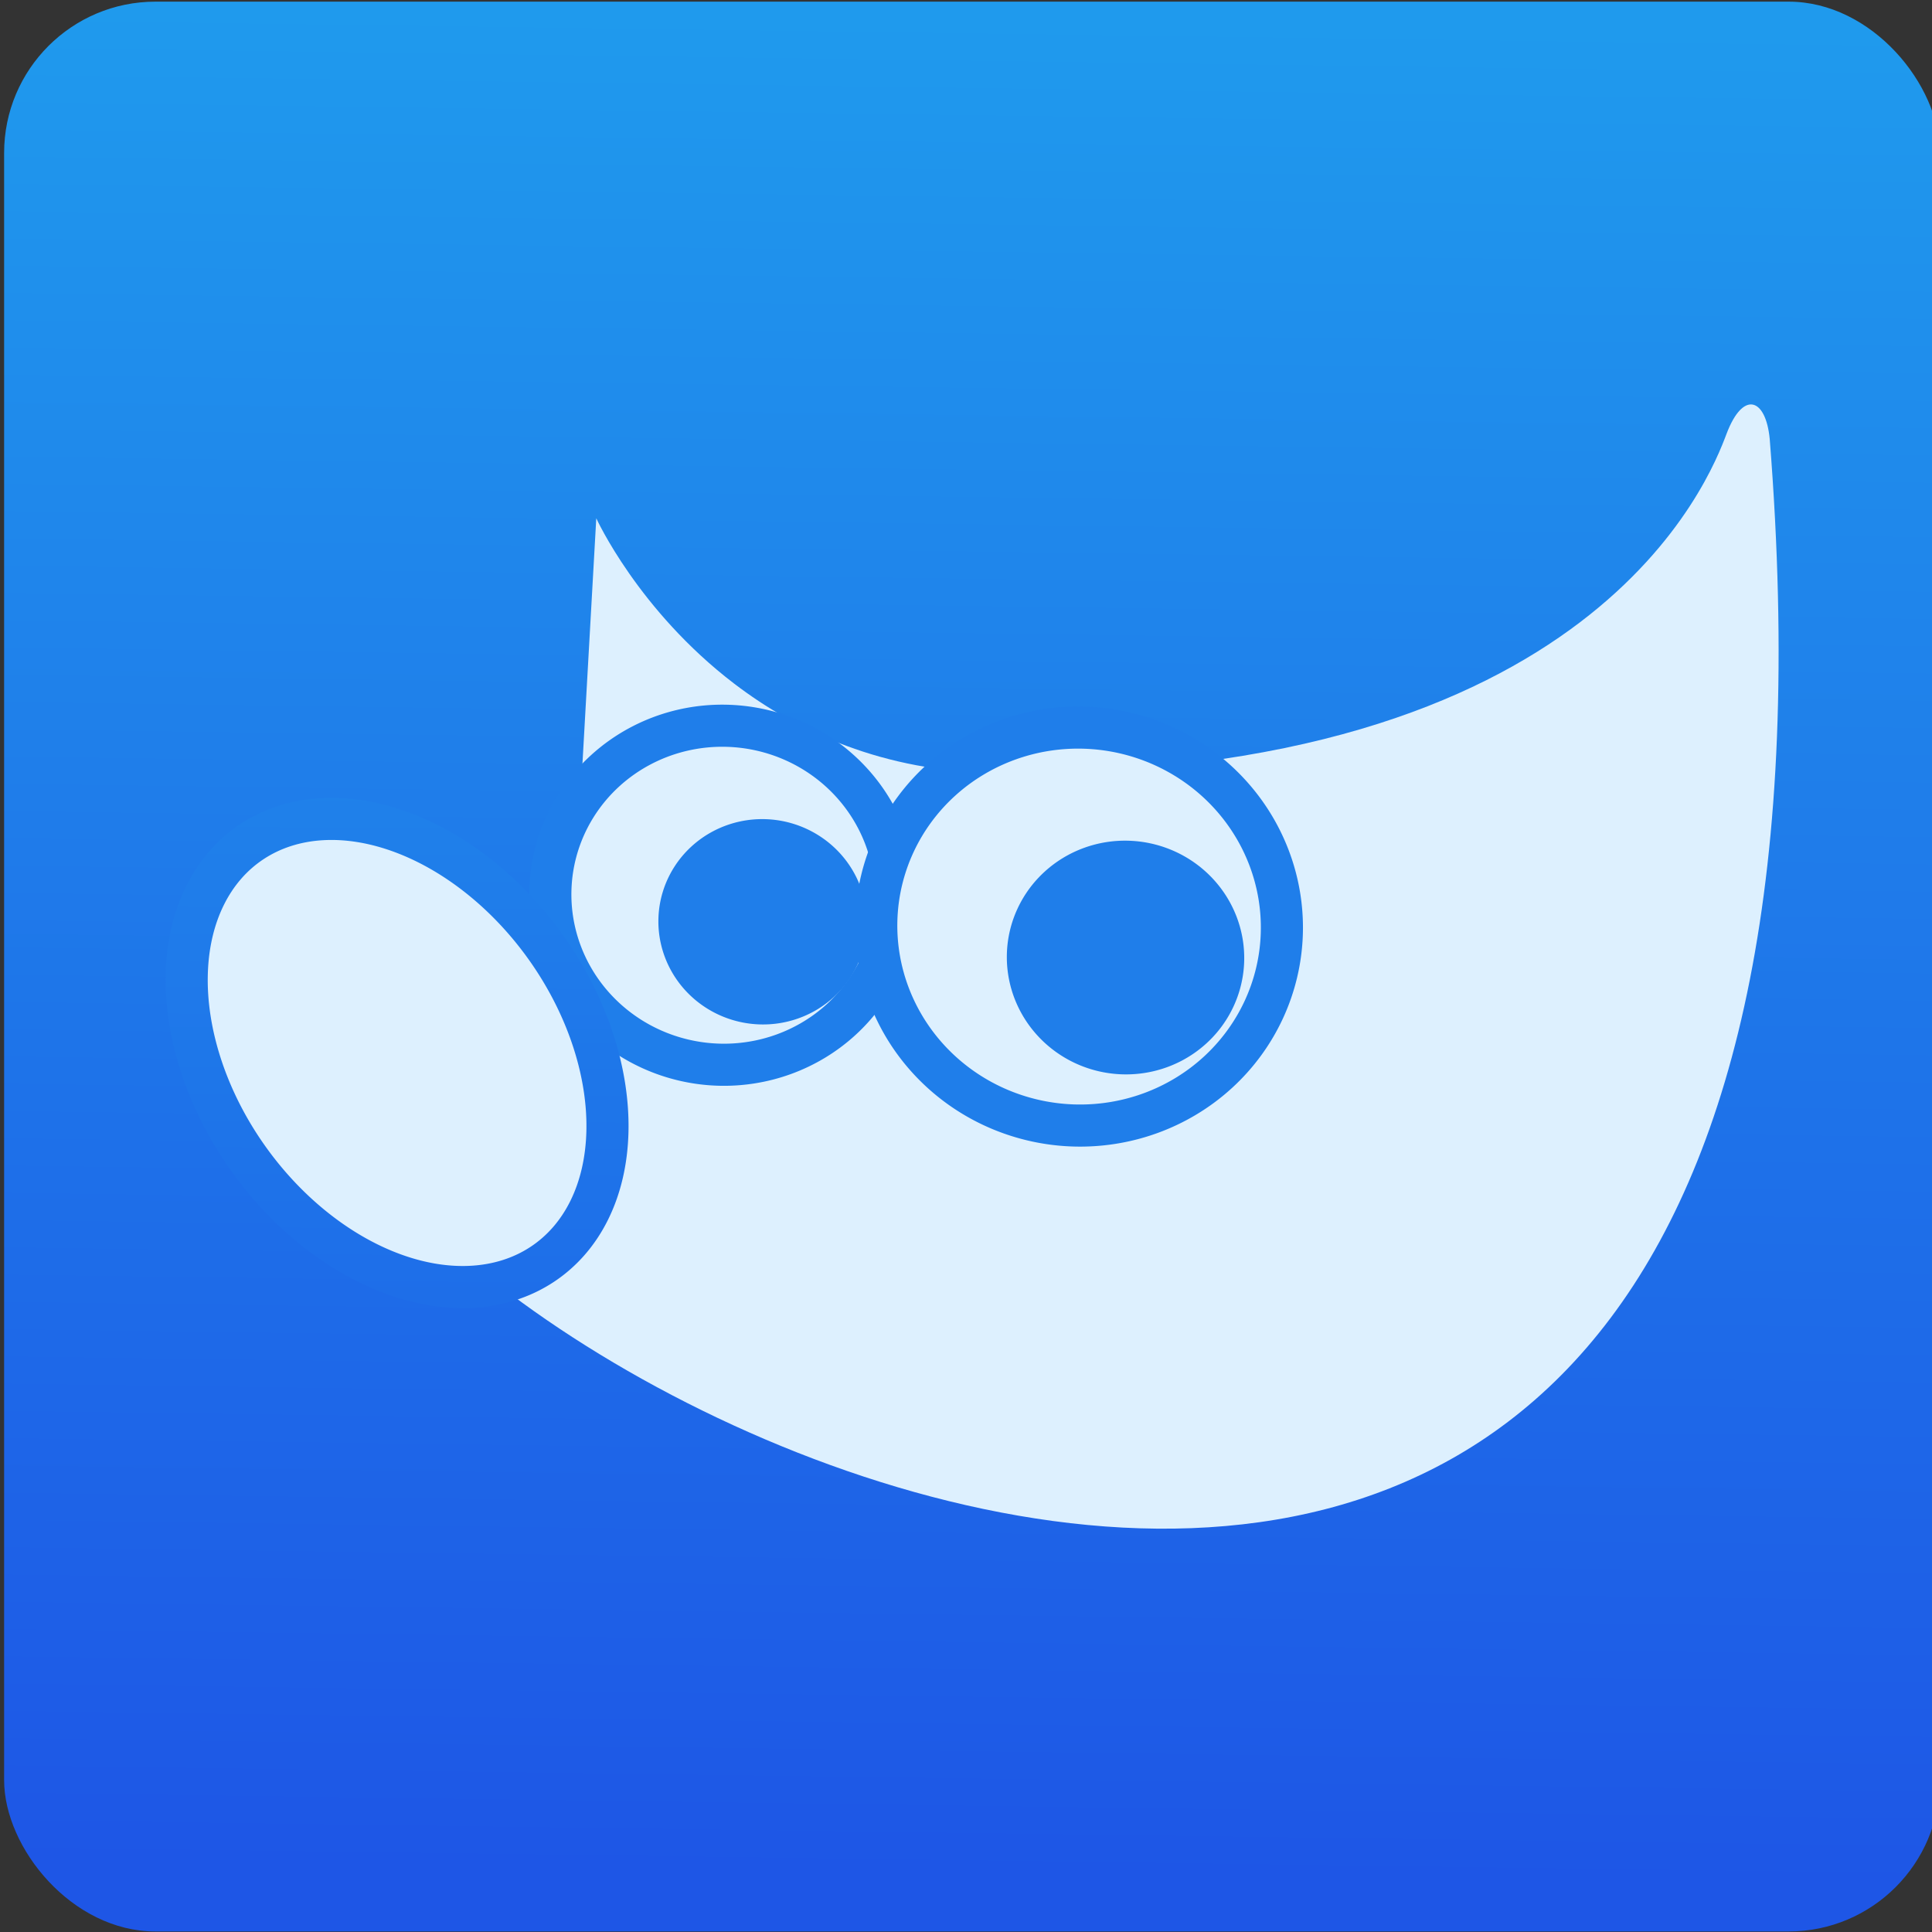 <?xml version="1.0" encoding="UTF-8" standalone="no"?>
<!-- Created with Inkscape (http://www.inkscape.org/) -->

<svg
   xmlns:dc="http://purl.org/dc/elements/1.1/"
   xmlns:cc="http://creativecommons.org/ns#"
   xmlns:rdf="http://www.w3.org/1999/02/22-rdf-syntax-ns#"
   xmlns:svg="http://www.w3.org/2000/svg"
   xmlns="http://www.w3.org/2000/svg"
   xmlns:xlink="http://www.w3.org/1999/xlink"
   xmlns:sodipodi="http://sodipodi.sourceforge.net/DTD/sodipodi-0.dtd"
   xmlns:inkscape="http://www.inkscape.org/namespaces/inkscape"
   width="48"
   height="48"
   id="svg5453"
   version="1.1"
   inkscape:version="0.91 r13725"
   sodipodi:docname="gimp.svg">
  <rect width="100%" height="100%" fill="#333333" stroke="none"/>
  <defs
     id="defs5455">
    <linearGradient
       gradientTransform="matrix(0.874,-0.573,0.589,0.86,-3.243,-4.654)"
       inkscape:collect="always"
       xlink:href="#linearGradient4237-67"
       id="linearGradient4475"
       x1="-9.465"
       y1="42.265"
       x2="14.865"
       y2="6.165"
       gradientUnits="userSpaceOnUse" />
    <linearGradient
       inkscape:collect="always"
       xlink:href="#linearGradient4237-67"
       id="linearGradient4212"
       x1="-112.525"
       y1="260.254"
       x2="-111.092"
       y2="154.581"
       gradientUnits="userSpaceOnUse"
       gradientTransform="matrix(0.434,0,0,0.435,78.783,-77.619)" />
    <linearGradient
       id="linearGradient4237-67">
      <stop
         id="stop4239-85"
         style="stop-color:#1e56e6;stop-opacity:1"
         offset="0" />
      <stop
         id="stop4241-07"
         style="stop-color:#1f9aed;stop-opacity:1"
         offset="1" />
    </linearGradient>
  </defs>
  <sodipodi:namedview
     id="base"
     pagecolor="#ffffff"
     bordercolor="#666666"
     borderopacity="1.0"
     inkscape:pageopacity="0"
     inkscape:pageshadow="2"
     inkscape:zoom="4"
     inkscape:cx="-59.911683"
     inkscape:cy="6.6081224"
     inkscape:document-units="px"
     inkscape:current-layer="g4232"
     showgrid="true"
     fit-margin-top="0"
     fit-margin-left="0"
     fit-margin-right="0"
     fit-margin-bottom="0"
     inkscape:window-width="1366"
     inkscape:window-height="635"
     inkscape:window-x="0"
     inkscape:window-y="36"
     inkscape:window-maximized="1"
     inkscape:showpageshadow="false"
     borderlayer="true"
     showguides="false">
    <inkscape:grid
       type="xygrid"
       id="grid4063" />
    <sodipodi:guide
       position="1.1650391e-05,32"
       orientation="32,0"
       id="guide4157" />
    <sodipodi:guide
       position="1.1650391e-05,2.6367188e-05"
       orientation="0,32"
       id="guide4159" />
    <sodipodi:guide
       position="32,2.6367188e-05"
       orientation="-32,0"
       id="guide4161" />
    <sodipodi:guide
       position="32,32"
       orientation="0,-32"
       id="guide4163" />
    <sodipodi:guide
       position="2,30"
       orientation="28,0"
       id="guide4167" />
    <sodipodi:guide
       position="2,2"
       orientation="0,28"
       id="guide4169" />
    <sodipodi:guide
       position="30,2"
       orientation="-28,0"
       id="guide4171" />
    <sodipodi:guide
       position="30,30"
       orientation="0,-28"
       id="guide4173" />
    <sodipodi:guide
       position="2,30"
       orientation="28,0"
       id="guide4181" />
    <sodipodi:guide
       position="2,2"
       orientation="0,14"
       id="guide4183" />
    <sodipodi:guide
       position="16,2"
       orientation="-28,0"
       id="guide4185" />
    <sodipodi:guide
       position="16,30"
       orientation="0,-14"
       id="guide4187" />
    <sodipodi:guide
       position="9,23"
       orientation="14,0"
       id="guide4193" />
    <sodipodi:guide
       position="9,9"
       orientation="0,14"
       id="guide4195" />
    <sodipodi:guide
       position="23,9"
       orientation="-14,0"
       id="guide4197" />
    <sodipodi:guide
       position="23,23"
       orientation="0,-14"
       id="guide4199" />
  </sodipodi:namedview>
  <g
     inkscape:label="Capa 1"
     inkscape:groupmode="layer"
     id="layer1"
     transform="translate(-384.571,-499.798)">
    <g
       style="display:inline;enable-background:new"
       id="g4238"
       transform="translate(225.819,462.446)">
      <g
         style="display:inline"
         id="layer1-8"
         transform="matrix(0.227,0,0,0.227,106.948,54.311)">
        <g
           style="display:none"
           id="layer6" />
        <g
           id="g4027" />
        <g
           id="g4061" />
        <g
           id="g3751" />
        <g
           id="g3782" />
        <g
           id="g3725" />
        <g
           id="g4370"
           transform="matrix(4.414,0,0,4.414,59.275,39.357)">
          <g
             id="g4232"
             transform="translate(30,-15)">
            <rect
               ry="3.752"
               y="-10.801"
               x="8.375"
               height="47.851"
               width="48"
               id="rect4204"
               style="opacity:1;fill:url(#linearGradient4212);fill-opacity:1.0;stroke:none;stroke-width:0.6;stroke-linecap:round;stroke-linejoin:round;stroke-miterlimit:4;stroke-dasharray:none;stroke-dashoffset:0;stroke-opacity:1" />
            <path
               sodipodi:nodetypes="cscscccc"
               id="path4323"
               style="color:#000000;display:inline;overflow:visible;visibility:visible;fill:#ddf0fe;fill-opacity:1;fill-rule:evenodd;stroke:none;stroke-width:1;stroke-linecap:butt;stroke-linejoin:miter;stroke-miterlimit:10;stroke-dasharray:none;stroke-dashoffset:0;stroke-opacity:1;marker:none;marker-start:none;marker-mid:none;marker-end:none"
               d="m 23.058,2.009 c 0,0 1.036,2.283 3.424,4.104 1.558,1.188 3.693,2.18 6.491,2.213 14.852,0.173 17.702,-7.327 18.11,-8.409 0.408,-1.082 0.972,-0.896 1.071,0.122 3.437,43.271 -34.391,23.387 -35.517,15.998 7.704,-1.915 5.979,-6.182 5.979,-6.182 z"
               inkscape:connector-curvature="0" />
            <path
               id="path4357"
               style="color:#000000;display:inline;overflow:visible;visibility:visible;fill:#ddf0fe;fill-opacity:1;fill-rule:evenodd;stroke:#1f7eea;stroke-width:1.044;stroke-linecap:butt;stroke-linejoin:miter;stroke-miterlimit:10;stroke-dasharray:none;stroke-dashoffset:0;stroke-opacity:1;marker:none;marker-start:none;marker-mid:none;marker-end:none"
               d="m 30.484,11.511 a 4.285,4.202 7.362 1 1 -8.563,-0.31 4.285,4.202 7.362 1 1 8.563,0.31 z"
               inkscape:connector-curvature="0" />
            <path
               id="path5198"
               style="color:#000000;display:inline;overflow:visible;visibility:visible;fill:#ddf0fe;fill-opacity:1;fill-rule:evenodd;stroke:url(#linearGradient4475);stroke-width:1.044;stroke-linecap:butt;stroke-linejoin:miter;stroke-miterlimit:10;stroke-dasharray:none;stroke-dashoffset:0;stroke-opacity:1;marker:none;marker-start:none;marker-mid:none;marker-end:none"
               d="m 21.903,12.784 a 6.358,4.524 54.453 0 1 -7.568,4.967 6.358,4.524 54.453 1 1 7.568,-4.967 z"
               inkscape:connector-curvature="0" />
            <path
               id="path4359"
               style="color:#000000;display:inline;overflow:visible;visibility:visible;fill:#1f7eea;fill-opacity:1;fill-rule:evenodd;stroke:#1f7eea;stroke-width:1.044;stroke-linecap:butt;stroke-linejoin:miter;stroke-miterlimit:10;stroke-dasharray:none;stroke-dashoffset:0;stroke-opacity:1;marker:none;marker-start:none;marker-mid:none;marker-end:none"
               d="m 29.244,12.089 a 2.063,2.023 7.362 1 1 -4.123,-0.149 2.063,2.023 7.362 1 1 4.123,0.149 z"
               inkscape:connector-curvature="0" />
            <path
               id="path6462"
               style="color:#000000;display:inline;overflow:visible;visibility:visible;fill:#ddf0fe;fill-opacity:1;fill-rule:evenodd;stroke:#1f7eea;stroke-width:1.044;stroke-linecap:butt;stroke-linejoin:miter;stroke-miterlimit:10;stroke-dasharray:none;stroke-dashoffset:0;stroke-opacity:1;marker:none;marker-start:none;marker-mid:none;marker-end:none"
               d="M 40.056,12.315 A 5.03,4.932 7.362 1 1 30.003,11.951 5.03,4.932 7.362 1 1 40.056,12.315 Z"
               inkscape:connector-curvature="0" />
            <path
               id="path6464"
               style="color:#000000;display:inline;overflow:visible;visibility:visible;fill:#1f7eea;fill-opacity:1;fill-rule:evenodd;stroke:#1f7eea;stroke-width:1.044;stroke-linecap:butt;stroke-linejoin:miter;stroke-miterlimit:10;stroke-dasharray:none;stroke-dashoffset:0;stroke-opacity:1;marker:none;marker-start:none;marker-mid:none;marker-end:none"
               d="m 38.601,12.994 a 2.422,2.375 7.362 0 1 -4.84,-0.175 2.422,2.375 7.362 1 1 4.84,0.175 z"
               inkscape:connector-curvature="0" />
          </g>
        </g>
      </g>
    </g>
  </g>
</svg>
